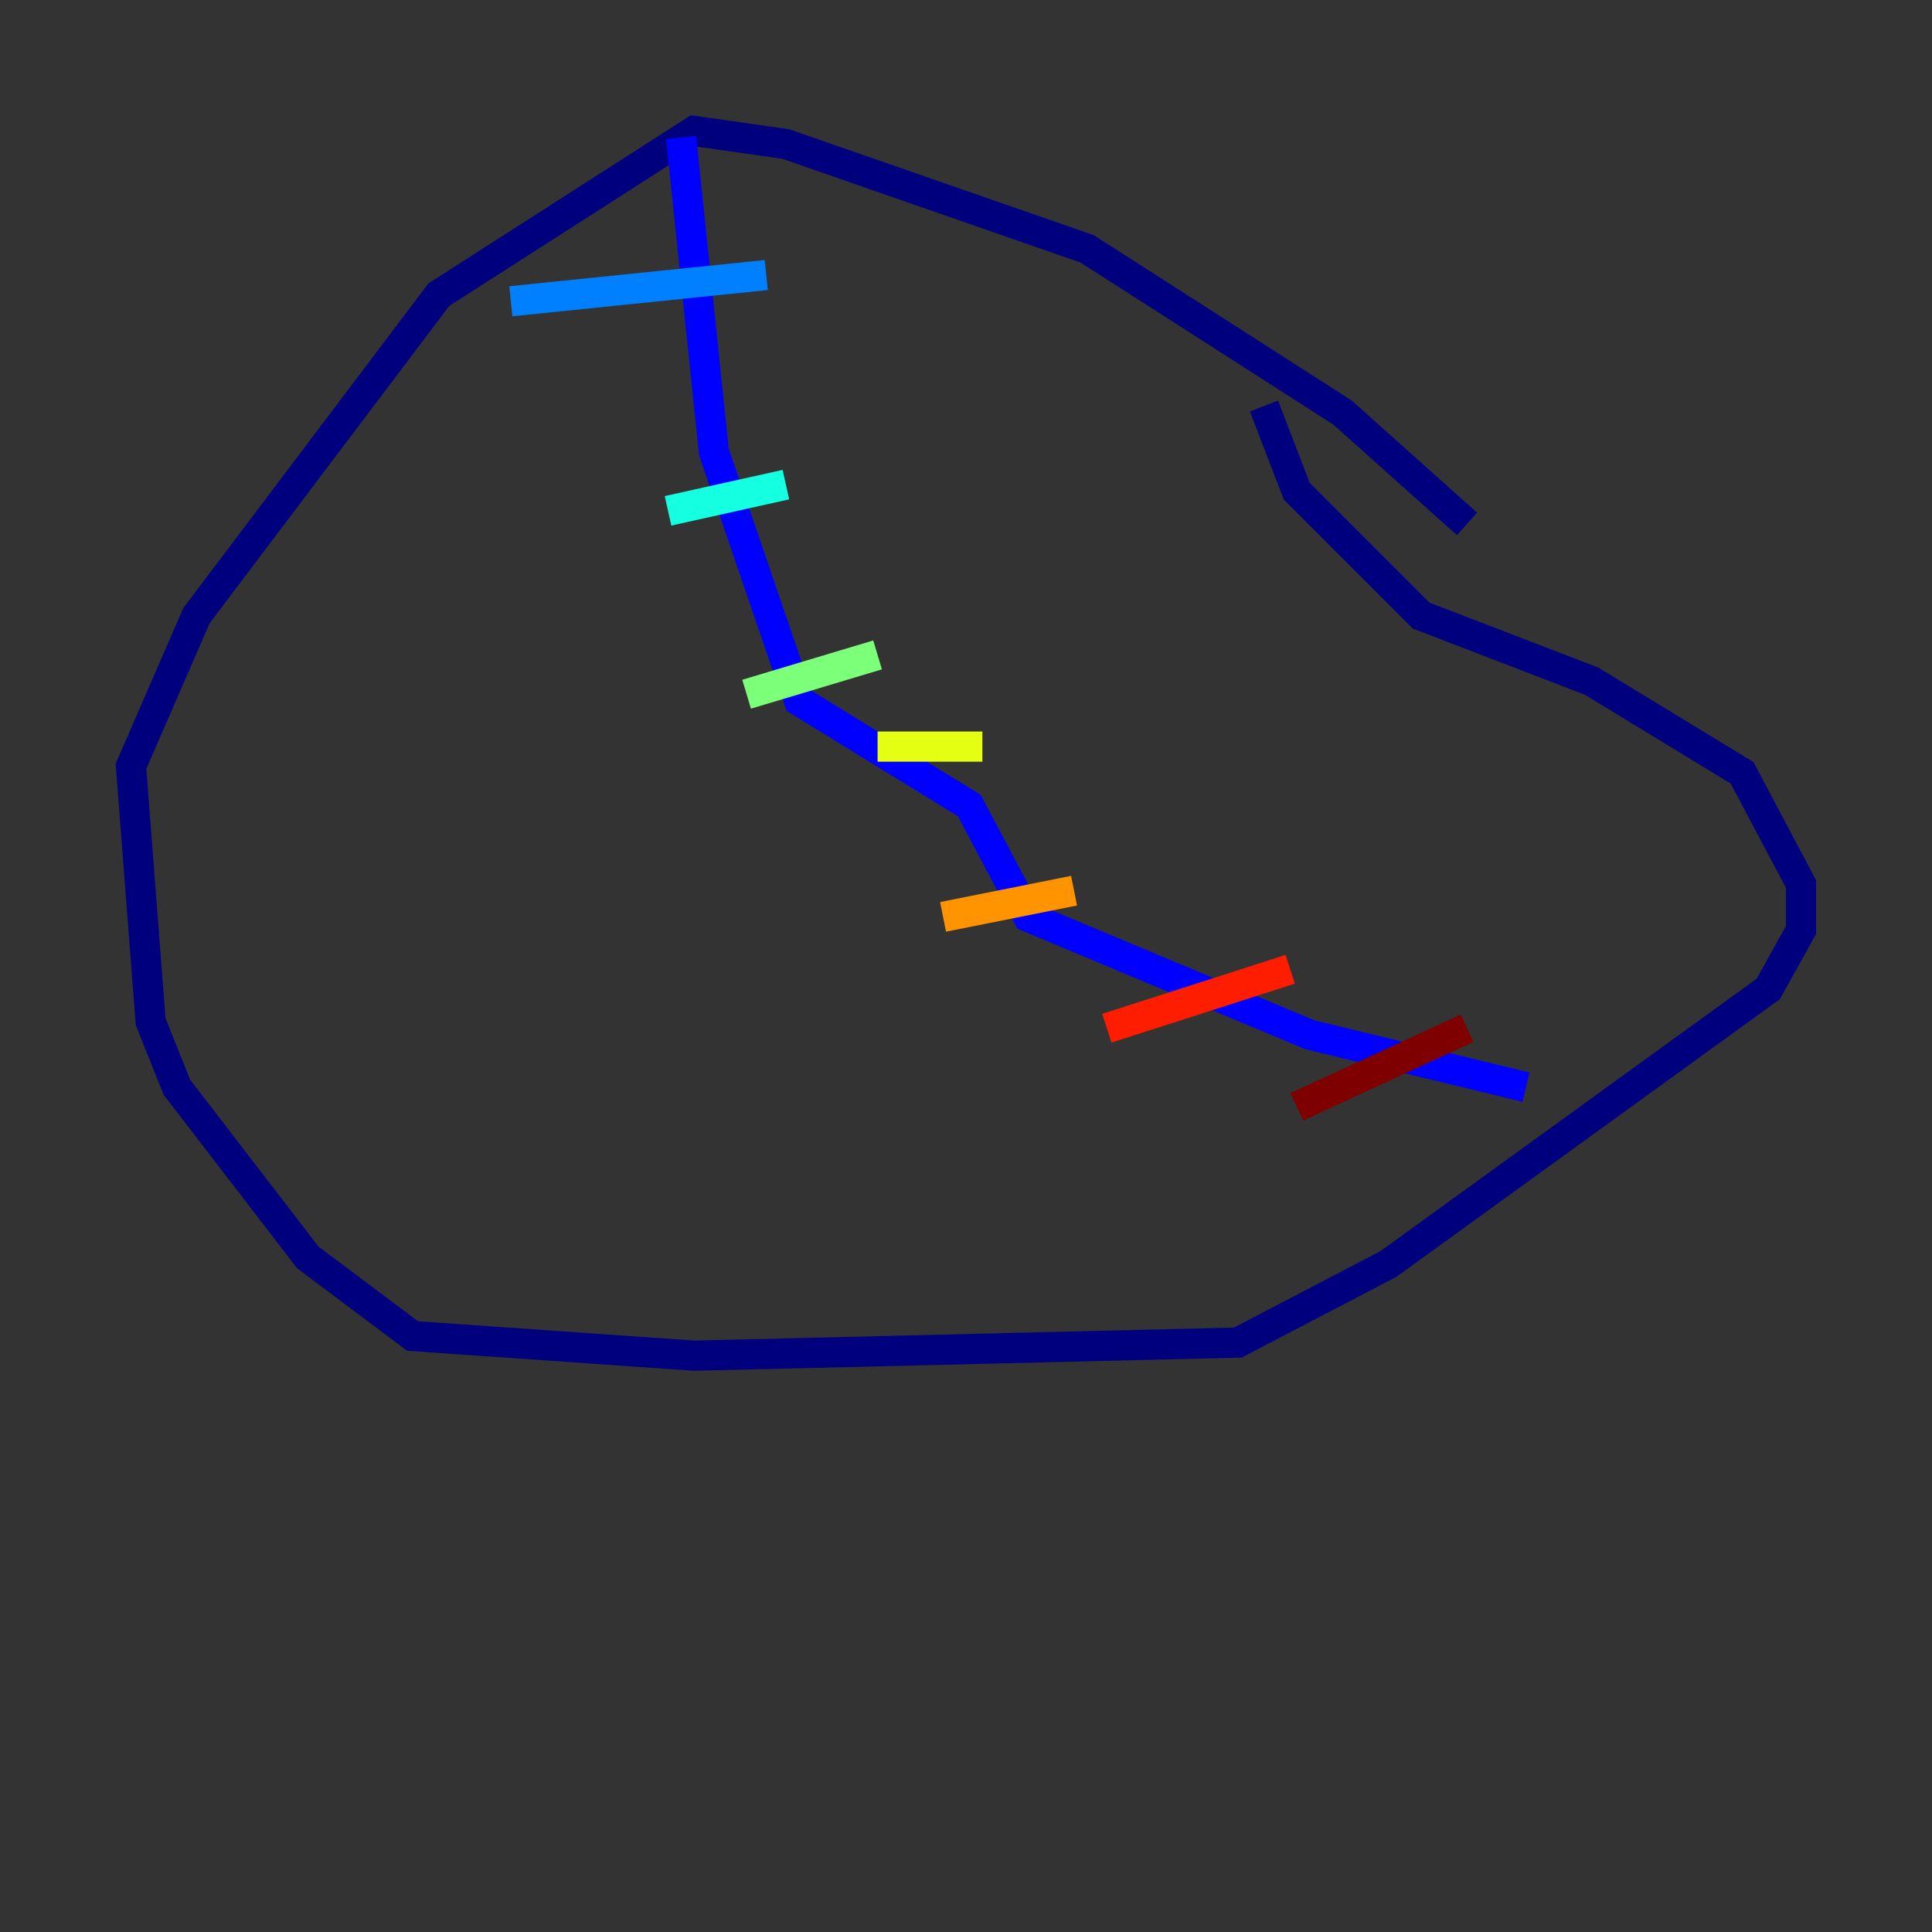 <?xml version="1.0" encoding="utf-8" ?>
<svg baseProfile="tiny" height="128" version="1.2" viewBox="0,0,128,128" width="128" xmlns="http://www.w3.org/2000/svg" xmlns:ev="http://www.w3.org/2001/xml-events" xmlns:xlink="http://www.w3.org/1999/xlink"><rect x="0" y="0" width="128" height="128" fill="#333333" stroke="none"/><defs /><polyline fill="none" points="97.193,34.712 88.949,27.336 72.027,16.488 52.068,9.546 45.993,8.678 29.071,19.525 13.017,40.786 8.678,50.766 9.98,67.688 11.715,72.027 20.393,83.308 27.336,88.515 45.993,89.817 82.007,88.949 91.986,83.742 117.153,65.519 119.322,61.614 119.322,58.576 115.417,51.2 105.437,45.125 94.156,40.786 85.912,32.542 83.742,26.902" stroke="#00007f" stroke-width="2" /><polyline fill="none" points="45.125,9.112 47.295,29.939 52.936,46.427 64.217,53.37 68.122,60.746 86.78,68.556 101.098,72.027" stroke="#0000ff" stroke-width="2" /><polyline fill="none" points="33.844,19.959 50.766,18.224" stroke="#0080ff" stroke-width="2" /><polyline fill="none" points="44.258,33.844 52.068,32.108" stroke="#15ffe1" stroke-width="2" /><polyline fill="none" points="49.464,45.993 58.142,43.39" stroke="#7cff79" stroke-width="2" /><polyline fill="none" points="58.142,49.464 65.085,49.464" stroke="#e4ff12" stroke-width="2" /><polyline fill="none" points="62.481,60.746 71.159,59.01" stroke="#ff9400" stroke-width="2" /><polyline fill="none" points="73.329,68.122 85.478,64.217" stroke="#ff1d00" stroke-width="2" /><polyline fill="none" points="85.912,73.329 97.193,68.122" stroke="#7f0000" stroke-width="2" /></svg>